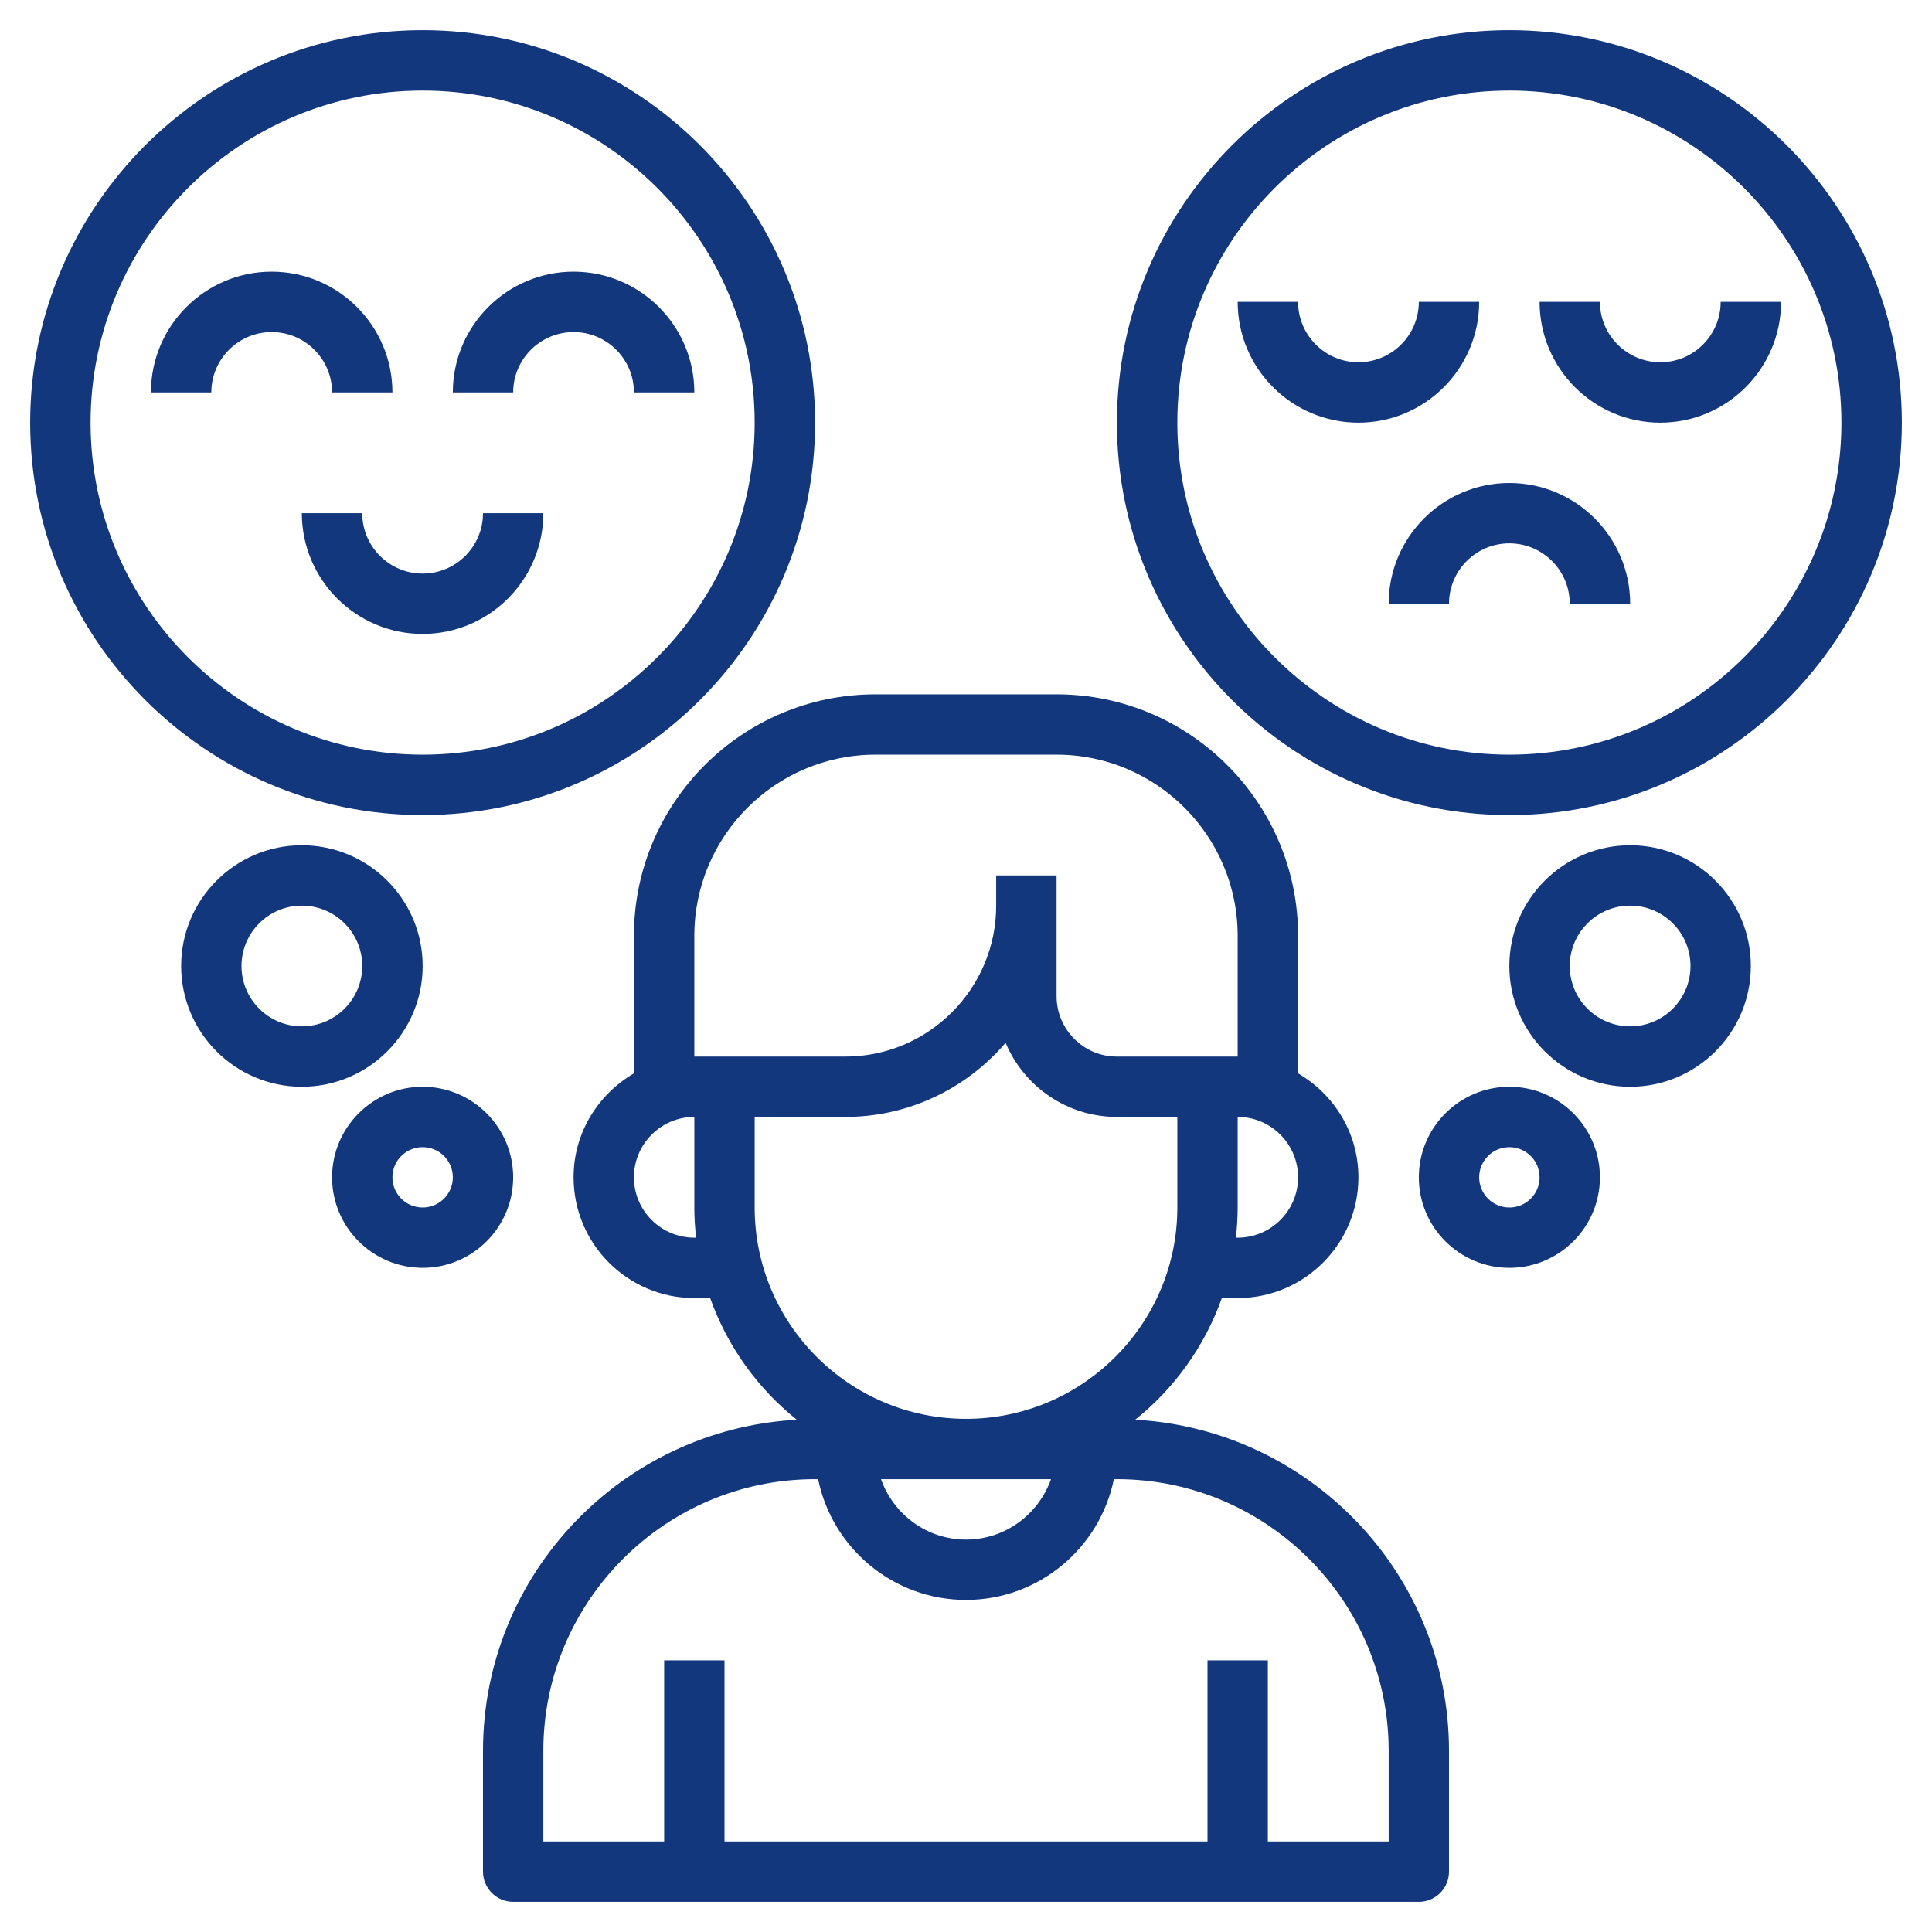 <svg xmlns="http://www.w3.org/2000/svg" width="26" height="26" fill="none" viewBox="0 0 26 26"><path fill="#13377D" d="M15.277 19.106C15.805 18.684 16.212 18.118 16.443 17.469H16.656C17.552 17.469 18.281 16.74 18.281 15.844C18.281 15.245 17.952 14.727 17.469 14.445V12.594C17.469 10.802 16.011 9.344 14.219 9.344H11.781C9.989 9.344 8.531 10.802 8.531 12.594V14.445C8.048 14.727 7.719 15.245 7.719 15.844C7.719 16.74 8.448 17.469 9.344 17.469H9.557C9.788 18.118 10.195 18.684 10.723 19.106C8.374 19.235 6.5 21.181 6.5 23.562V25.188C6.5 25.412 6.682 25.594 6.906 25.594H19.094C19.318 25.594 19.5 25.412 19.5 25.188V23.562C19.5 21.181 17.626 19.235 15.277 19.106ZM14.144 19.906C13.976 20.378 13.529 20.719 13 20.719C12.471 20.719 12.024 20.378 11.856 19.906H14.144ZM16.656 16.656H16.632C16.647 16.523 16.656 16.387 16.656 16.25V15.031C17.104 15.031 17.469 15.396 17.469 15.844C17.469 16.292 17.104 16.656 16.656 16.656ZM9.344 12.594C9.344 11.249 10.437 10.156 11.781 10.156H14.219C15.563 10.156 16.656 11.249 16.656 12.594V14.219H16.25H15.031C14.583 14.219 14.219 13.854 14.219 13.406V12.188V11.781H13.406V12.188C13.406 13.307 12.495 14.219 11.375 14.219H9.75H9.344V12.594ZM9.344 16.656C8.896 16.656 8.531 16.292 8.531 15.844C8.531 15.396 8.896 15.031 9.344 15.031V16.25C9.344 16.387 9.353 16.523 9.368 16.656H9.344ZM10.156 16.25V15.031H11.375C12.238 15.031 13.011 14.643 13.533 14.034C13.779 14.619 14.358 15.031 15.031 15.031H15.844V16.25C15.844 17.818 14.568 19.094 13 19.094C11.432 19.094 10.156 17.818 10.156 16.25ZM18.688 24.781H17.062V22.344H16.25V24.781H9.75V22.344H8.938V24.781H7.312V23.562C7.312 21.546 8.953 19.906 10.969 19.906H11.01C11.199 20.832 12.019 21.531 13 21.531C13.981 21.531 14.801 20.832 14.99 19.906H15.031C17.047 19.906 18.688 21.546 18.688 23.562V24.781Z"/><path fill="#13377D" d="M10.969 5.688C10.969 2.776 8.6 0.406 5.688 0.406C2.776 0.406 0.406 2.776 0.406 5.688C0.406 8.6 2.776 10.969 5.688 10.969C8.6 10.969 10.969 8.6 10.969 5.688ZM1.219 5.688C1.219 3.224 3.224 1.219 5.688 1.219C8.151 1.219 10.156 3.224 10.156 5.688C10.156 8.151 8.151 10.156 5.688 10.156C3.224 10.156 1.219 8.151 1.219 5.688Z"/><path fill="#13377D" d="M4.469 5.281H5.281C5.281 4.385 4.552 3.656 3.656 3.656C2.76 3.656 2.031 4.385 2.031 5.281H2.844C2.844 4.833 3.208 4.469 3.656 4.469C4.104 4.469 4.469 4.833 4.469 5.281Z"/><path fill="#13377D" d="M7.719 4.469C8.167 4.469 8.531 4.833 8.531 5.281H9.344C9.344 4.385 8.615 3.656 7.719 3.656C6.823 3.656 6.094 4.385 6.094 5.281H6.906C6.906 4.833 7.271 4.469 7.719 4.469Z"/><path fill="#13377D" d="M7.312 6.906H6.5C6.5 7.354 6.136 7.719 5.688 7.719C5.239 7.719 4.875 7.354 4.875 6.906H4.062C4.062 7.802 4.791 8.531 5.688 8.531C6.584 8.531 7.312 7.802 7.312 6.906Z"/><path fill="#13377D" d="M20.312 0.406C17.401 0.406 15.031 2.776 15.031 5.688C15.031 8.6 17.401 10.969 20.312 10.969C23.224 10.969 25.594 8.6 25.594 5.688C25.594 2.776 23.224 0.406 20.312 0.406ZM20.312 10.156C17.849 10.156 15.844 8.151 15.844 5.688C15.844 3.224 17.849 1.219 20.312 1.219C22.776 1.219 24.781 3.224 24.781 5.688C24.781 8.151 22.776 10.156 20.312 10.156Z"/><path fill="#13377D" d="M19.906 4.062H19.094C19.094 4.511 18.729 4.875 18.281 4.875C17.833 4.875 17.469 4.511 17.469 4.062H16.656C16.656 4.959 17.385 5.688 18.281 5.688C19.177 5.688 19.906 4.959 19.906 4.062Z"/><path fill="#13377D" d="M23.156 4.062C23.156 4.511 22.792 4.875 22.344 4.875C21.896 4.875 21.531 4.511 21.531 4.062H20.719C20.719 4.959 21.448 5.688 22.344 5.688C23.24 5.688 23.969 4.959 23.969 4.062H23.156Z"/><path fill="#13377D" d="M20.312 6.5C19.416 6.5 18.688 7.229 18.688 8.125H19.5C19.5 7.677 19.864 7.312 20.312 7.312C20.761 7.312 21.125 7.677 21.125 8.125H21.938C21.938 7.229 21.209 6.5 20.312 6.5Z"/><path fill="#13377D" d="M20.312 14.625C19.641 14.625 19.094 15.172 19.094 15.844C19.094 16.516 19.641 17.062 20.312 17.062C20.984 17.062 21.531 16.516 21.531 15.844C21.531 15.172 20.984 14.625 20.312 14.625ZM20.312 16.25C20.088 16.25 19.906 16.068 19.906 15.844C19.906 15.62 20.088 15.438 20.312 15.438C20.537 15.438 20.719 15.62 20.719 15.844C20.719 16.068 20.537 16.25 20.312 16.25Z"/><path fill="#13377D" d="M21.938 11.375C21.041 11.375 20.312 12.104 20.312 13C20.312 13.896 21.041 14.625 21.938 14.625C22.834 14.625 23.562 13.896 23.562 13C23.562 12.104 22.834 11.375 21.938 11.375ZM21.938 13.812C21.489 13.812 21.125 13.448 21.125 13C21.125 12.552 21.489 12.188 21.938 12.188C22.386 12.188 22.75 12.552 22.75 13C22.75 13.448 22.386 13.812 21.938 13.812Z"/><path fill="#13377D" d="M6.906 15.844C6.906 15.172 6.359 14.625 5.688 14.625C5.016 14.625 4.469 15.172 4.469 15.844C4.469 16.516 5.016 17.062 5.688 17.062C6.359 17.062 6.906 16.516 6.906 15.844ZM5.688 16.25C5.463 16.25 5.281 16.068 5.281 15.844C5.281 15.62 5.463 15.438 5.688 15.438C5.912 15.438 6.094 15.62 6.094 15.844C6.094 16.068 5.912 16.25 5.688 16.25Z"/><path fill="#13377D" d="M5.688 13C5.688 12.104 4.959 11.375 4.062 11.375C3.166 11.375 2.438 12.104 2.438 13C2.438 13.896 3.166 14.625 4.062 14.625C4.959 14.625 5.688 13.896 5.688 13ZM4.062 13.812C3.614 13.812 3.25 13.448 3.25 13C3.25 12.552 3.614 12.188 4.062 12.188C4.511 12.188 4.875 12.552 4.875 13C4.875 13.448 4.511 13.812 4.062 13.812Z"/></svg>